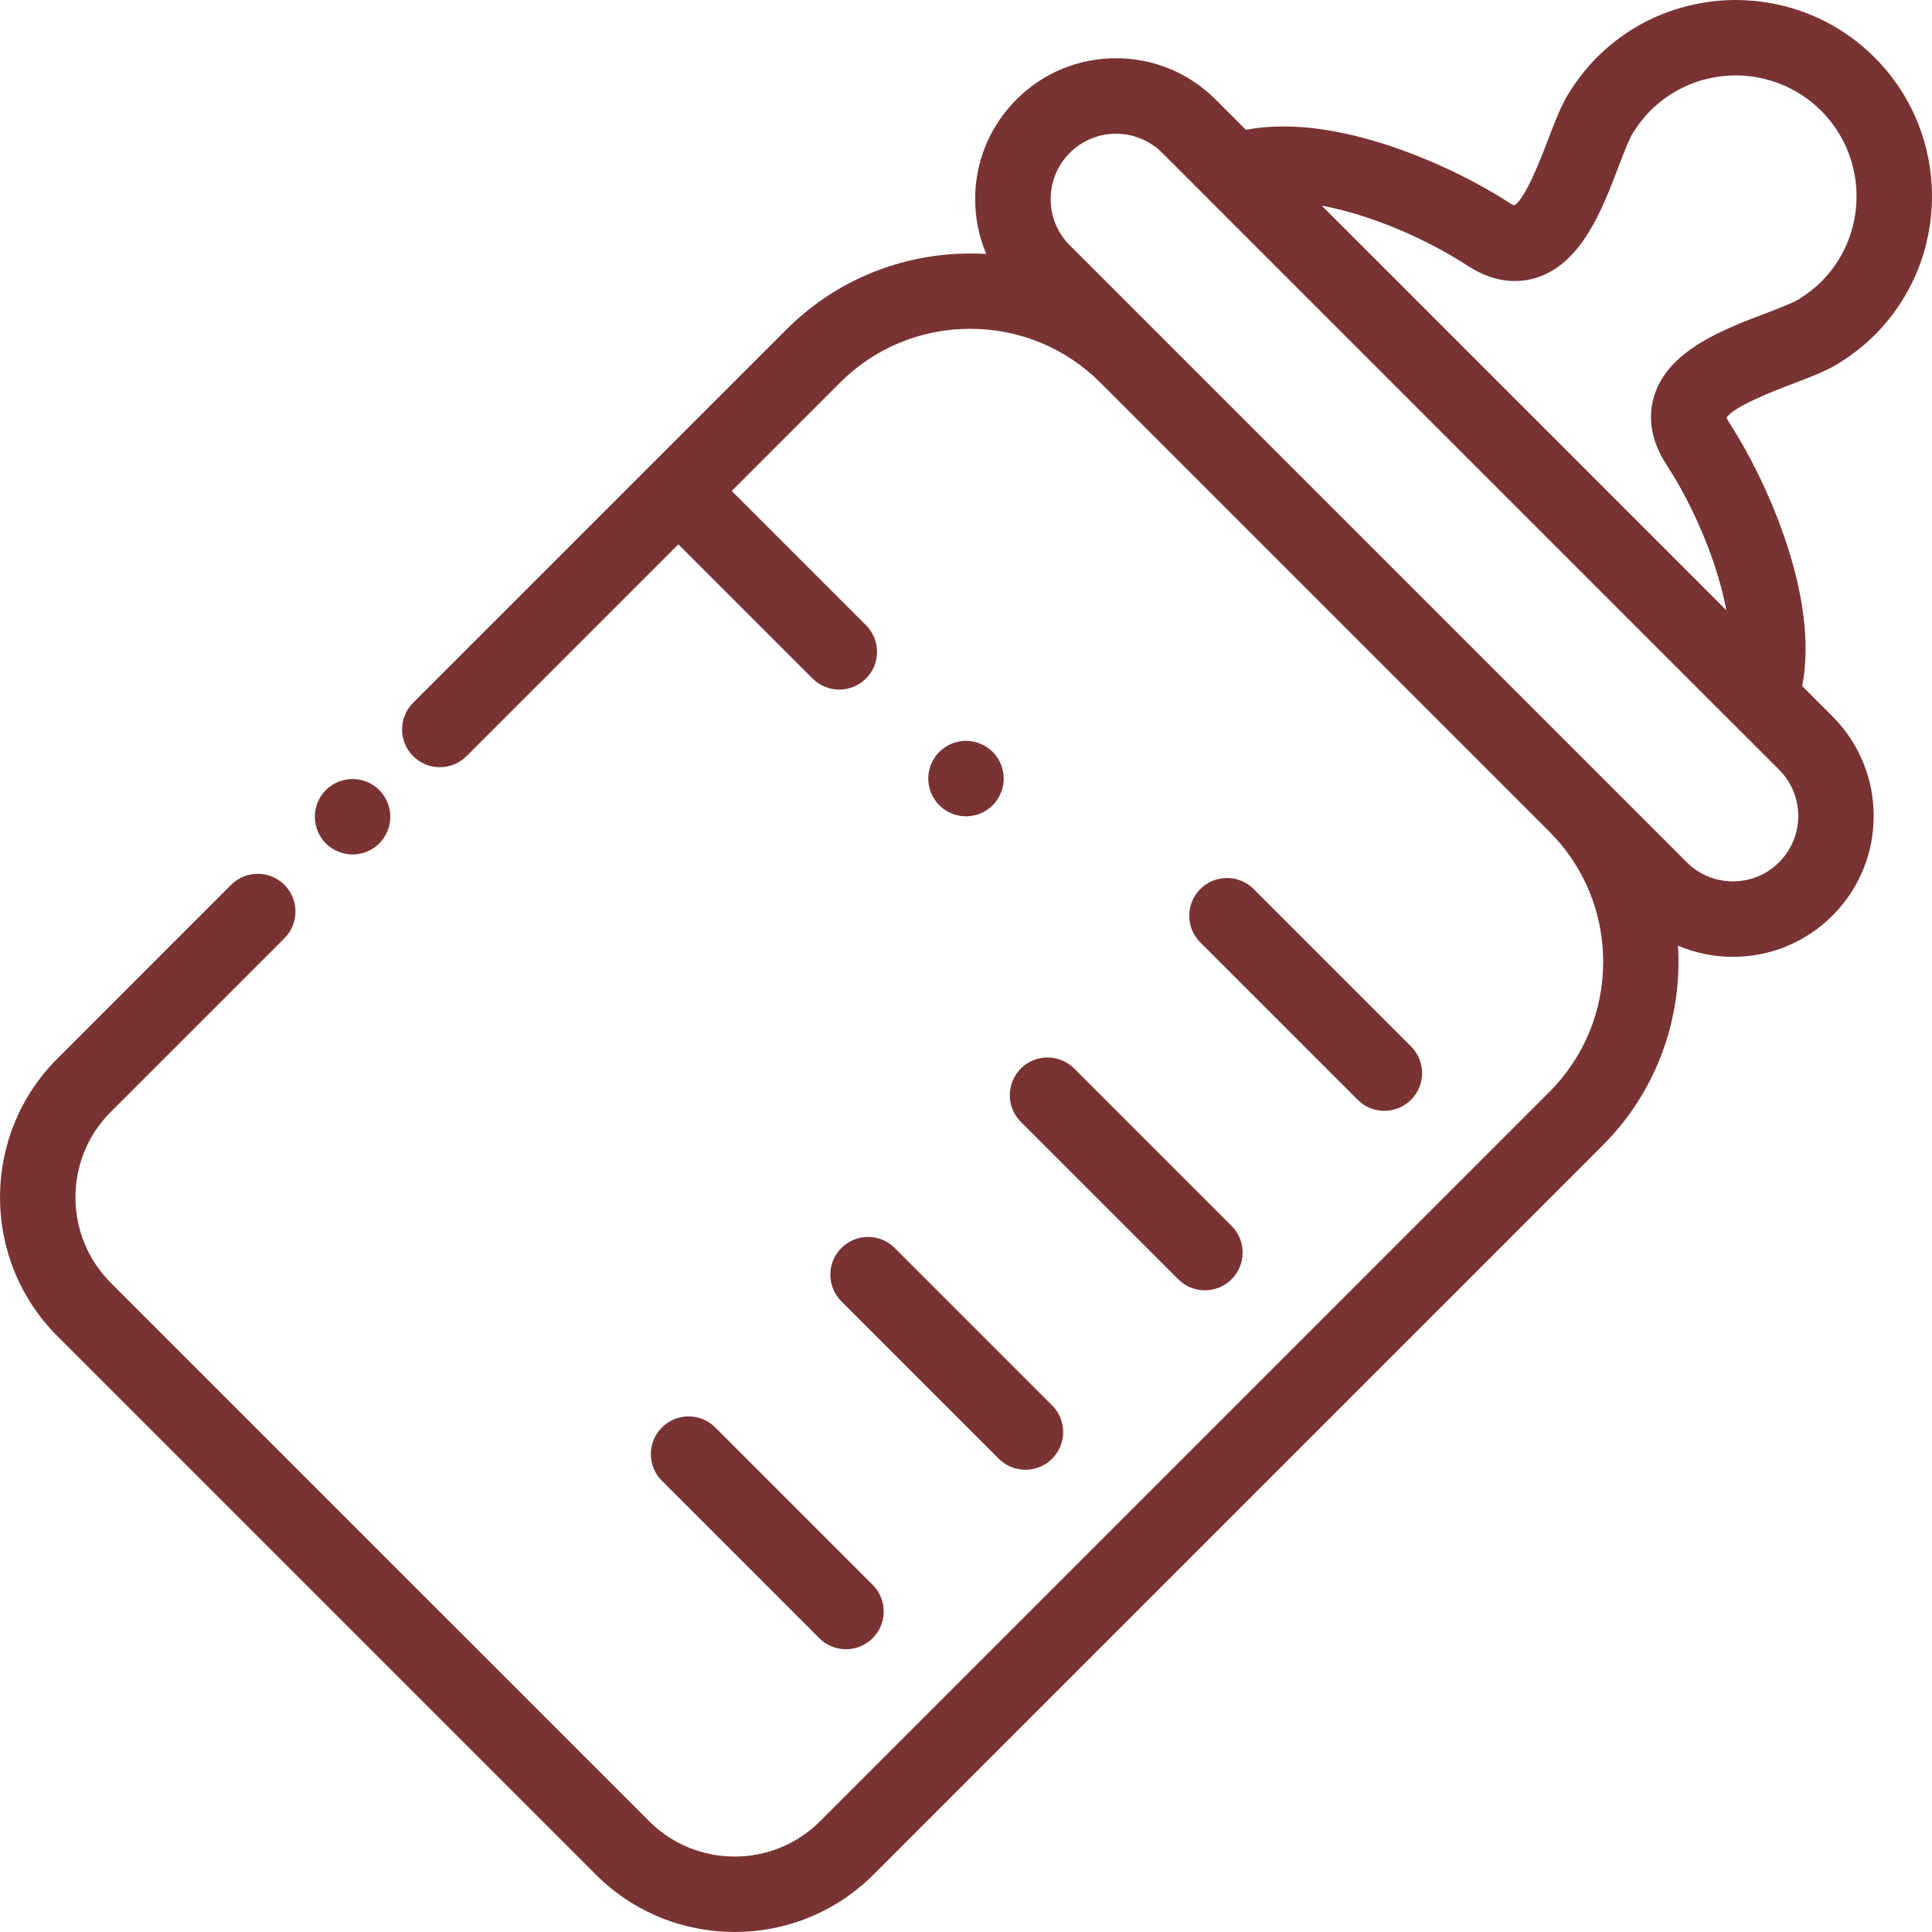 <svg width="188" height="188" viewBox="0 0 188 188" fill="none" xmlns="http://www.w3.org/2000/svg">
<g clip-path="url(#clip0)">
<path d="M36.904 76.876C36.221 76.193 35.274 75.804 34.308 75.804C33.338 75.804 32.394 76.193 31.708 76.876C31.025 77.563 30.636 78.506 30.636 79.476C30.636 80.442 31.025 81.389 31.708 82.073C32.394 82.755 33.338 83.148 34.308 83.148C35.273 83.148 36.221 82.755 36.904 82.073C37.587 81.386 37.98 80.442 37.98 79.476C37.98 78.51 37.587 77.563 36.904 76.876Z" fill="#793333"/>
<path d="M174.434 37.351C176.237 36.663 177.795 36.069 178.982 35.316C180.317 34.469 181.44 33.584 182.415 32.61C189.863 25.162 189.862 13.04 182.412 5.588C174.96 -1.861 162.839 -1.863 155.391 5.585C154.418 6.558 153.533 7.681 152.683 9.018C151.931 10.205 151.337 11.762 150.65 13.565C149.988 15.3 148.461 19.303 147.361 19.984C147.268 19.953 147.091 19.878 146.823 19.704C141.618 16.314 130.142 10.914 121.239 12.632L118.289 9.681C115.7 7.092 112.258 5.667 108.597 5.667C104.937 5.667 101.495 7.092 98.906 9.681C96.318 12.27 94.892 15.711 94.892 19.372C94.892 21.239 95.265 23.048 95.971 24.716C88.986 24.288 81.857 26.73 76.531 32.056L40.201 68.385C38.767 69.819 38.767 72.145 40.201 73.579C41.635 75.013 43.961 75.013 45.395 73.579L66.009 52.965L79.073 66.029C79.79 66.746 80.73 67.104 81.669 67.104C82.609 67.104 83.549 66.745 84.266 66.029C85.7 64.595 85.7 62.269 84.266 60.836L71.202 47.772L81.725 37.249C85.113 33.861 89.617 31.996 94.408 31.996C99.199 31.996 103.704 33.861 107.092 37.249L150.75 80.907C154.138 84.295 156.003 88.8 156.003 93.591C156.003 98.382 154.137 102.886 150.75 106.274L79.806 177.219C75.22 181.806 67.757 181.806 63.171 177.219L10.781 124.83C6.195 120.243 6.195 112.781 10.781 108.194L27.677 91.298C29.111 89.864 29.111 87.539 27.677 86.105C26.243 84.67 23.918 84.671 22.484 86.105L5.588 103.001C-1.862 110.451 -1.862 122.573 5.588 130.023L57.977 182.413C61.703 186.138 66.595 188 71.489 188C76.382 188 81.275 186.138 85 182.413L155.944 111.468C161.269 106.143 163.712 99.013 163.283 92.028C164.951 92.735 166.761 93.108 168.627 93.108C172.288 93.108 175.73 91.682 178.319 89.094C183.662 83.75 183.662 75.055 178.319 69.712L175.368 66.761C177.086 57.858 171.685 46.382 168.296 41.177C168.121 40.909 168.047 40.733 168.016 40.64C168.697 39.539 172.699 38.013 174.434 37.351ZM168.676 70.456C168.677 70.457 168.679 70.458 168.68 70.459L173.125 74.904C175.605 77.385 175.605 81.42 173.125 83.9C171.924 85.102 170.326 85.763 168.627 85.763C166.928 85.763 165.331 85.102 164.13 83.9L104.1 23.87C102.899 22.669 102.237 21.072 102.237 19.373C102.237 17.674 102.899 16.076 104.101 14.875C105.341 13.635 106.97 13.015 108.599 13.015C110.227 13.015 111.857 13.635 113.096 14.875L117.544 19.323C117.544 19.323 117.545 19.324 117.545 19.324L168.676 70.456ZM162.141 45.185C164.819 49.298 167.114 54.689 167.989 59.382L128.618 20.011C133.311 20.886 138.702 23.181 142.815 25.86C145.647 27.703 148.05 27.501 149.567 27.008C153.924 25.59 155.914 20.374 157.512 16.183C157.988 14.932 158.529 13.513 158.884 12.953C159.44 12.078 159.996 11.367 160.583 10.779C165.168 6.195 172.63 6.196 177.217 10.782C181.804 15.37 181.806 22.832 177.221 27.417C176.633 28.005 175.923 28.56 175.048 29.114C174.486 29.471 173.067 30.011 171.816 30.489C167.625 32.087 162.41 34.077 160.992 38.433C160.499 39.95 160.297 42.353 162.141 45.185Z" fill="#793333"/>
<path d="M137.306 101.825L121.994 86.513C120.56 85.079 118.234 85.079 116.8 86.513C115.366 87.947 115.366 90.272 116.8 91.707L132.112 107.019C132.829 107.736 133.769 108.094 134.709 108.094C135.649 108.094 136.589 107.736 137.306 107.019C138.74 105.585 138.74 103.26 137.306 101.825Z" fill="#793333"/>
<path d="M119.842 119.289L104.53 103.977C103.097 102.543 100.771 102.543 99.337 103.977C97.903 105.411 97.903 107.736 99.337 109.171L114.649 124.483C115.366 125.2 116.306 125.558 117.246 125.558C118.186 125.558 119.126 125.2 119.842 124.483C121.276 123.049 121.276 120.723 119.842 119.289Z" fill="#793333"/>
<path d="M102.379 136.752L87.067 121.44C85.633 120.006 83.308 120.006 81.874 121.44C80.44 122.874 80.44 125.199 81.874 126.633L97.186 141.945C97.903 142.662 98.843 143.021 99.783 143.021C100.722 143.021 101.663 142.662 102.379 141.945C103.813 140.512 103.813 138.186 102.379 136.752Z" fill="#793333"/>
<path d="M84.915 154.215L69.603 138.903C68.17 137.469 65.844 137.469 64.41 138.903C62.977 140.337 62.977 142.662 64.41 144.097L79.722 159.409C80.439 160.126 81.379 160.484 82.319 160.484C83.259 160.484 84.199 160.126 84.916 159.409C86.35 157.975 86.35 155.65 84.915 154.215Z" fill="#793333"/>
<path d="M96.597 73.163C95.913 72.481 94.966 72.091 94 72.091C93.034 72.091 92.087 72.481 91.404 73.163C90.717 73.846 90.328 74.794 90.328 75.763C90.328 76.729 90.717 77.677 91.404 78.36C92.087 79.043 93.034 79.436 94 79.436C94.966 79.436 95.914 79.043 96.597 78.36C97.279 77.677 97.672 76.73 97.672 75.763C97.672 74.794 97.279 73.85 96.597 73.163Z" fill="#793333"/>
</g>
<defs>
<clipPath id="clip0">
<rect y="-1.52588e-05" width="188" height="188" fill="white"/>
</clipPath>
</defs>
</svg>
